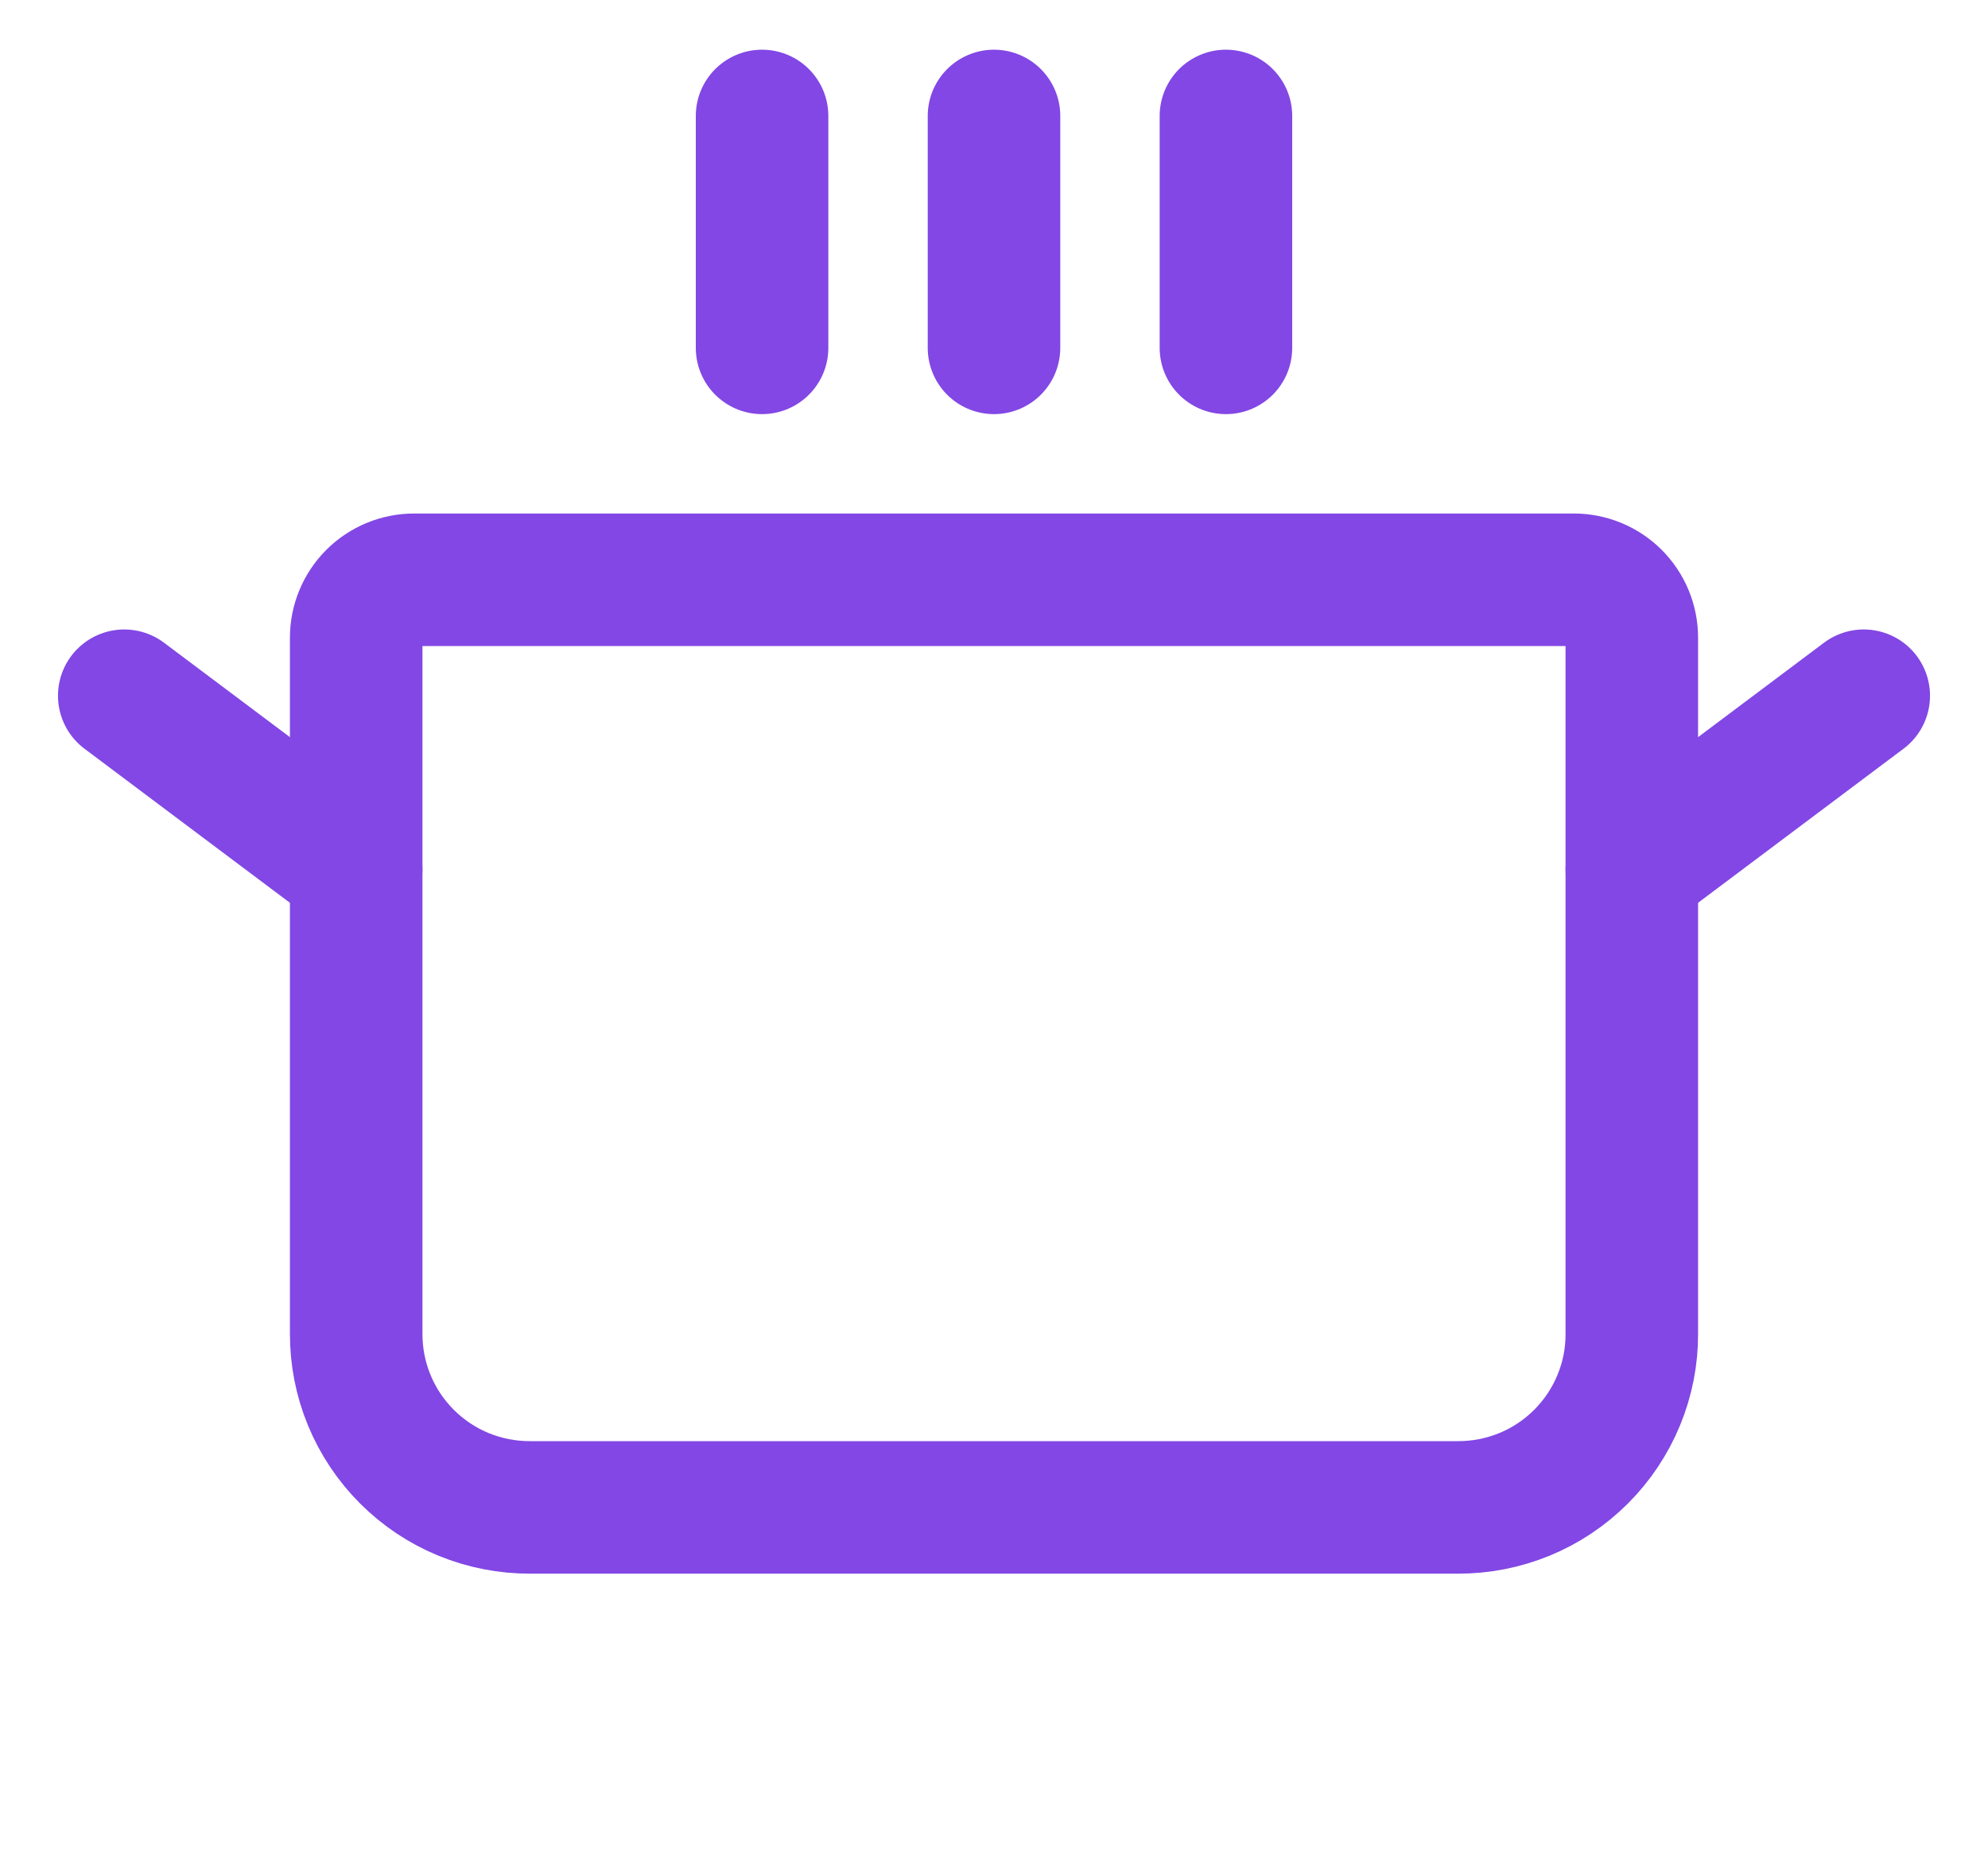 <svg width="30" height="28" viewBox="0 0 30 28" fill="none" xmlns="http://www.w3.org/2000/svg">
<path d="M11.5 1.75V5.25" stroke="#8247E5" stroke-width="2" stroke-linecap="round" stroke-linejoin="round"/>
<path d="M15 1.75V5.25" stroke="#8247E5" stroke-width="2" stroke-linecap="round" stroke-linejoin="round"/>
<path d="M18.5 1.75V5.25" stroke="#8247E5" stroke-width="2" stroke-linecap="round" stroke-linejoin="round"/>
<path d="M6.25 8.75H23.75C23.982 8.75 24.205 8.842 24.369 9.006C24.533 9.17 24.625 9.393 24.625 9.625V20.125C24.627 20.47 24.56 20.812 24.428 21.131C24.297 21.45 24.103 21.74 23.859 21.984C23.615 22.228 23.325 22.422 23.006 22.553C22.687 22.684 22.345 22.751 22 22.75H8C7.655 22.751 7.313 22.684 6.994 22.553C6.675 22.422 6.385 22.228 6.141 21.984C5.897 21.74 5.703 21.45 5.572 21.131C5.44 20.812 5.374 20.47 5.375 20.125V9.625C5.375 9.393 5.467 9.17 5.631 9.006C5.795 8.842 6.018 8.75 6.25 8.75Z" stroke="#8247E5" stroke-width="2" stroke-linecap="round" stroke-linejoin="round"/>
<path d="M28.125 10.5L24.625 13.125" stroke="#8247E5" stroke-width="2" stroke-linecap="round" stroke-linejoin="round"/>
<path d="M1.875 10.5L5.375 13.125" stroke="#8247E5" stroke-width="2" stroke-linecap="round" stroke-linejoin="round"/>
</svg>

